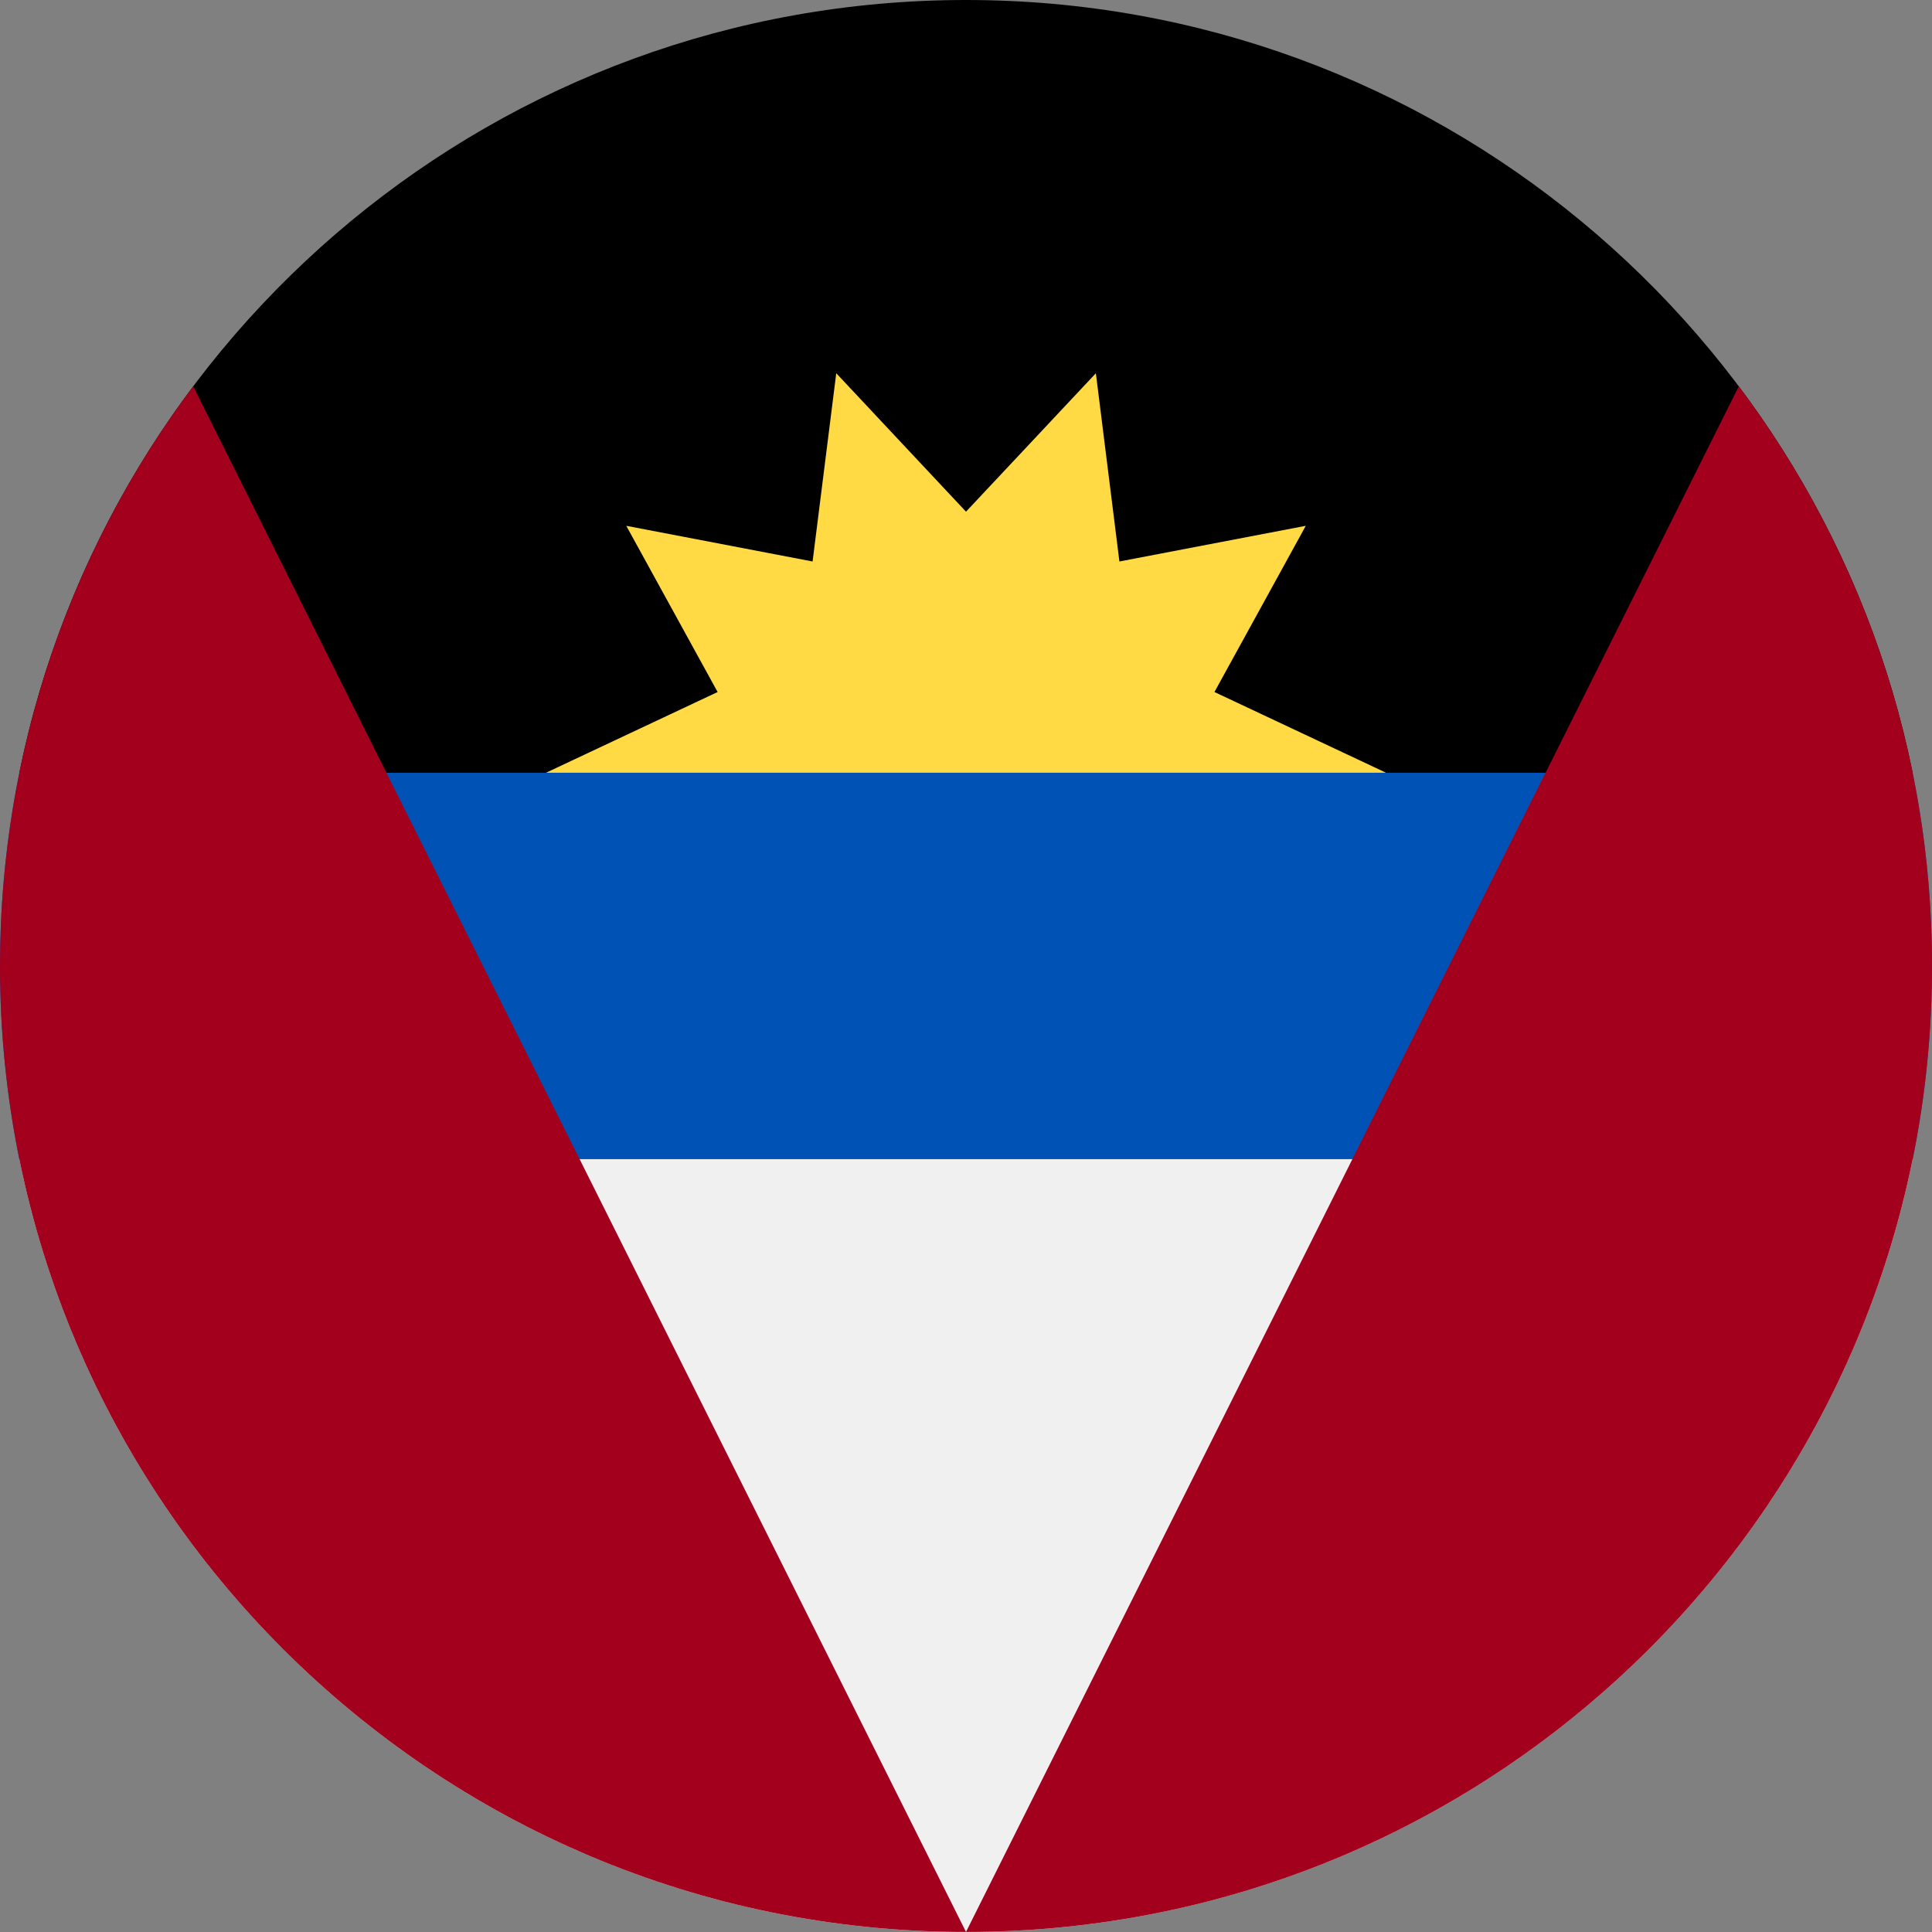 <svg width="32" height="32" viewBox="0 0 32 32" fill="none" xmlns="http://www.w3.org/2000/svg">
<rect x="0" y="0" width="32" height="32" fill="#808080" stroke="none"/>
<path d="M0 16C0 17.096 0.111 18.166 0.32 19.2L16 20.174L31.68 19.2C31.89 18.166 32 17.096 32 16C32 14.904 31.89 13.834 31.68 12.8L16 11.826L0.32 12.8C0.111 13.834 0 14.904 0 16H0Z" fill="#0052B4"/>
<path d="M31.68 19.199H0.32C1.803 26.502 8.259 31.999 16 31.999C23.74 31.999 30.197 26.502 31.68 19.199Z" fill="#F0F0F0"/>
<path d="M0.32 12.8H31.68C30.197 5.497 23.741 0 16 0C8.259 0 1.803 5.497 0.32 12.8V12.8Z" fill="black"/>
<path d="M22.957 12.799H9.044L11.886 11.462L10.373 8.709L13.459 9.3L13.851 6.182L16 8.475L18.151 6.182L18.541 9.3L21.628 8.709L20.115 11.462L22.957 12.799Z" fill="#FFDA44"/>
<path d="M0 15.999C0 24.835 7.163 31.999 16 31.999L3.2 6.398C1.191 9.073 0 12.397 0 15.999Z" fill="#A2001D"/>
<path d="M16 31.999C24.837 31.999 32 24.835 32 15.999C32 12.397 30.809 9.073 28.8 6.398L16 31.999Z" fill="#A2001D"/>
</svg>
